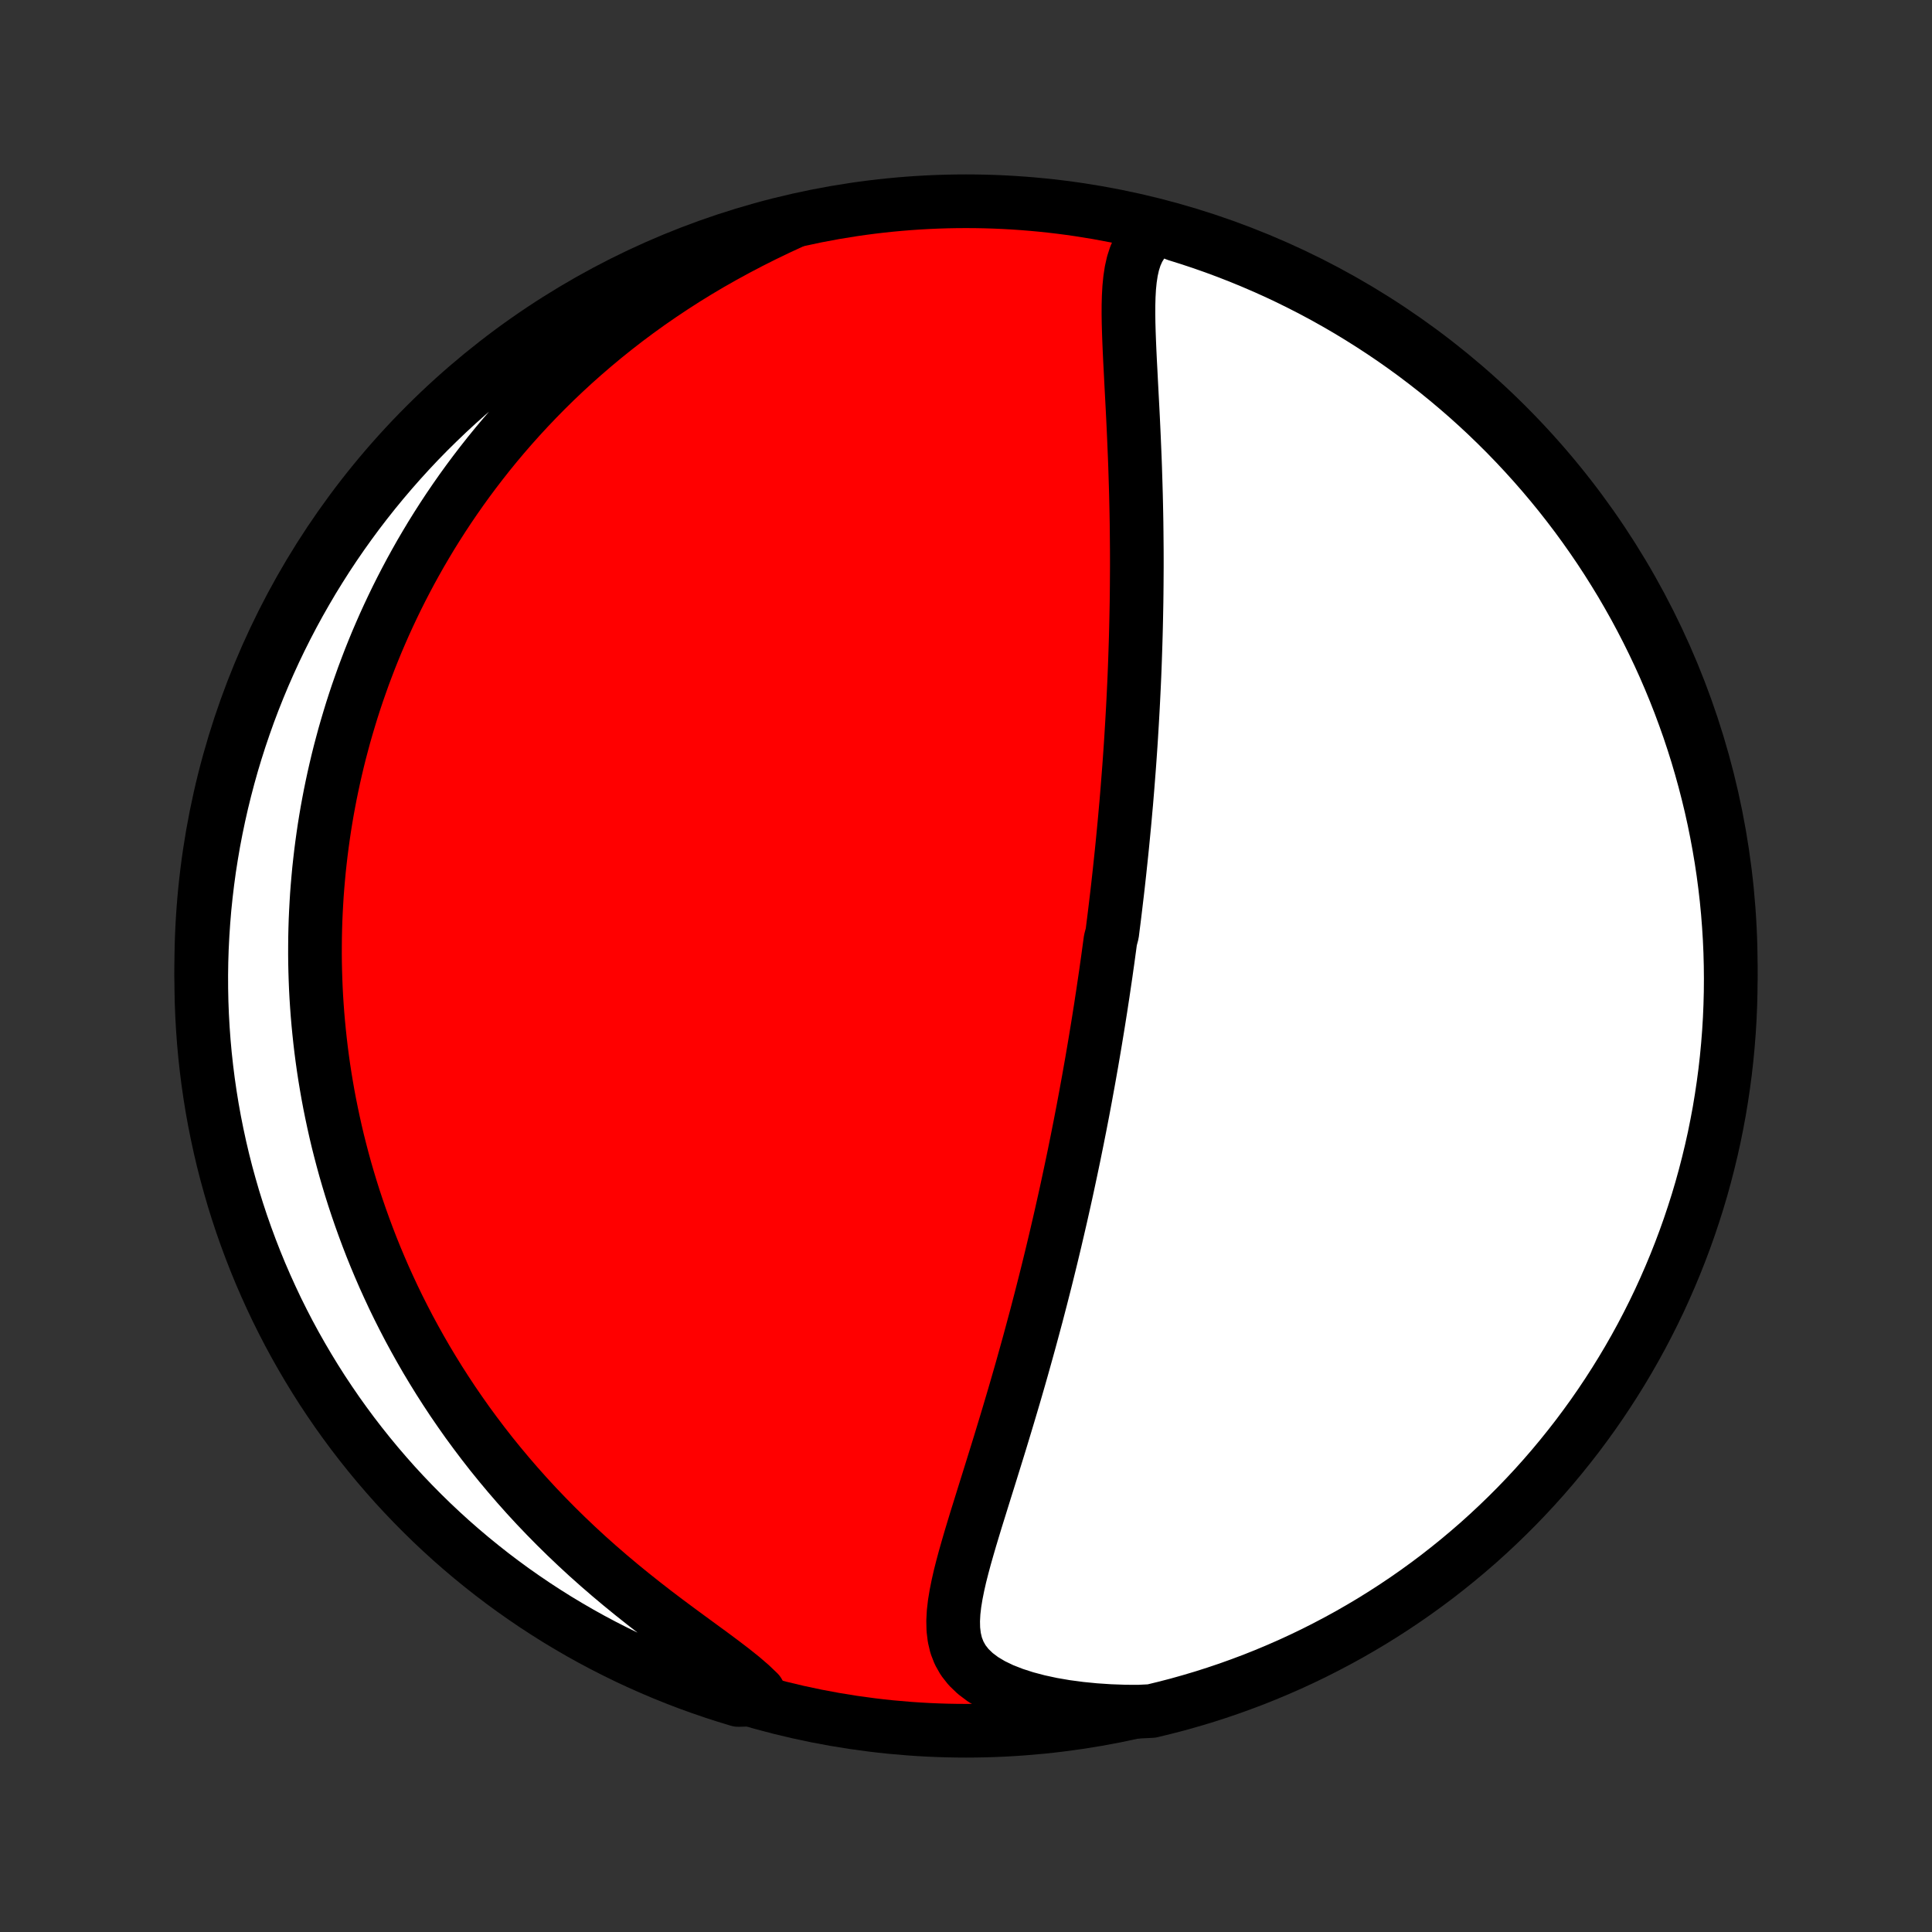 <?xml version="1.0" encoding="utf-8" standalone="no"?>
<!DOCTYPE svg PUBLIC "-//W3C//DTD SVG 1.1//EN"
  "http://www.w3.org/Graphics/SVG/1.1/DTD/svg11.dtd">
<!-- Created with matplotlib (http://matplotlib.org/) -->
<svg height="72pt" version="1.1" viewBox="0 0 72 72" width="72pt" xmlns="http://www.w3.org/2000/svg" xmlns:xlink="http://www.w3.org/1999/xlink">
 <rect x="0" y="0" width="72" height="72" fill="#333333" stroke="none"/>
 <defs>
  <style type="text/css">
*{stroke-linecap:butt;stroke-linejoin:round;}
  </style>
 </defs>
 <g id="figure_1">
  <g id="patch_1">
   <path d="
M0 72
L72 72
L72 0
L0 0
z
" style="fill:none;"/>
  </g>
  <g id="axes_1">
   <g id="PatchCollection_1">
    <defs>
     <path d="
M36 -7.5
C43.558 -7.5 50.808 -10.503 56.153 -15.848
C61.497 -21.192 64.5 -28.442 64.5 -36
C64.5 -43.558 61.497 -50.808 56.153 -56.153
C50.808 -61.497 43.558 -64.5 36 -64.5
C28.442 -64.5 21.192 -61.497 15.848 -56.153
C10.503 -50.808 7.5 -43.558 7.5 -36
C7.5 -28.442 10.503 -21.192 15.848 -15.848
C21.192 -10.503 28.442 -7.5 36 -7.5
z
" id="C0_0_a811fe30f3"/>
     <path d="
M43.254 -63.509
L42.984 -63.35
L42.759 -63.163
L42.574 -62.951
L42.427 -62.715
L42.312 -62.458
L42.224 -62.184
L42.159 -61.894
L42.113 -61.592
L42.082 -61.279
L42.064 -60.956
L42.055 -60.626
L42.054 -60.289
L42.059 -59.947
L42.069 -59.6
L42.082 -59.25
L42.097 -58.898
L42.114 -58.542
L42.133 -58.185
L42.151 -57.827
L42.17 -57.468
L42.189 -57.109
L42.208 -56.75
L42.226 -56.391
L42.243 -56.032
L42.259 -55.675
L42.274 -55.319
L42.289 -54.963
L42.302 -54.61
L42.313 -54.258
L42.324 -53.908
L42.334 -53.559
L42.342 -53.213
L42.349 -52.869
L42.355 -52.527
L42.359 -52.188
L42.362 -51.851
L42.365 -51.516
L42.366 -51.184
L42.366 -50.855
L42.364 -50.528
L42.362 -50.203
L42.359 -49.881
L42.355 -49.562
L42.349 -49.245
L42.343 -48.931
L42.336 -48.62
L42.328 -48.31
L42.319 -48.004
L42.309 -47.7
L42.299 -47.398
L42.288 -47.099
L42.276 -46.802
L42.263 -46.507
L42.249 -46.215
L42.235 -45.925
L42.22 -45.637
L42.204 -45.351
L42.188 -45.067
L42.171 -44.786
L42.154 -44.506
L42.136 -44.228
L42.117 -43.952
L42.098 -43.678
L42.078 -43.405
L42.057 -43.134
L42.036 -42.865
L42.015 -42.597
L41.993 -42.331
L41.971 -42.066
L41.947 -41.802
L41.924 -41.54
L41.9 -41.279
L41.875 -41.019
L41.85 -40.76
L41.825 -40.503
L41.799 -40.246
L41.772 -39.99
L41.745 -39.735
L41.718 -39.48
L41.69 -39.227
L41.662 -38.974
L41.633 -38.722
L41.603 -38.47
L41.573 -38.218
L41.543 -37.968
L41.512 -37.717
L41.48 -37.467
L41.449 -37.216
L41.383 -36.966
L41.349 -36.716
L41.315 -36.467
L41.281 -36.217
L41.245 -35.967
L41.21 -35.716
L41.173 -35.466
L41.136 -35.215
L41.099 -34.964
L41.06 -34.712
L41.022 -34.46
L40.982 -34.208
L40.942 -33.955
L40.901 -33.701
L40.859 -33.446
L40.817 -33.191
L40.774 -32.935
L40.73 -32.677
L40.686 -32.419
L40.64 -32.16
L40.594 -31.9
L40.547 -31.638
L40.499 -31.376
L40.451 -31.112
L40.401 -30.846
L40.351 -30.579
L40.299 -30.311
L40.247 -30.041
L40.193 -29.77
L40.139 -29.497
L40.083 -29.222
L40.027 -28.945
L39.969 -28.667
L39.91 -28.387
L39.85 -28.105
L39.789 -27.82
L39.727 -27.534
L39.663 -27.245
L39.598 -26.955
L39.532 -26.662
L39.464 -26.367
L39.395 -26.07
L39.325 -25.77
L39.253 -25.468
L39.18 -25.164
L39.105 -24.857
L39.029 -24.548
L38.951 -24.236
L38.871 -23.922
L38.79 -23.605
L38.707 -23.286
L38.623 -22.964
L38.536 -22.64
L38.448 -22.313
L38.359 -21.984
L38.267 -21.652
L38.174 -21.318
L38.08 -20.982
L37.983 -20.643
L37.885 -20.303
L37.785 -19.96
L37.683 -19.615
L37.58 -19.268
L37.475 -18.919
L37.369 -18.569
L37.262 -18.217
L37.153 -17.864
L37.043 -17.51
L36.933 -17.155
L36.822 -16.799
L36.71 -16.442
L36.599 -16.085
L36.488 -15.728
L36.377 -15.372
L36.269 -15.016
L36.162 -14.661
L36.059 -14.307
L35.959 -13.956
L35.865 -13.606
L35.777 -13.26
L35.699 -12.916
L35.631 -12.577
L35.576 -12.243
L35.538 -11.915
L35.521 -11.593
L35.528 -11.278
L35.565 -10.973
L35.635 -10.678
L35.745 -10.396
L35.898 -10.126
L36.098 -9.872
L36.345 -9.634
L36.639 -9.413
L36.978 -9.211
L37.358 -9.028
L37.776 -8.864
L38.225 -8.719
L38.702 -8.593
L39.203 -8.485
L39.722 -8.396
L40.257 -8.325
L40.805 -8.271
L41.363 -8.234
L41.928 -8.214
L42.431 -8.211
L42.915 -8.235
L43.396 -8.352
L43.876 -8.476
L44.352 -8.61
L44.827 -8.751
L45.298 -8.901
L45.767 -9.059
L46.233 -9.226
L46.696 -9.4
L47.155 -9.583
L47.611 -9.774
L48.063 -9.972
L48.512 -10.179
L48.957 -10.393
L49.398 -10.616
L49.835 -10.846
L50.268 -11.083
L50.696 -11.329
L51.12 -11.581
L51.54 -11.842
L51.954 -12.109
L52.364 -12.384
L52.769 -12.666
L53.168 -12.955
L53.563 -13.251
L53.952 -13.555
L54.335 -13.864
L54.713 -14.181
L55.086 -14.504
L55.452 -14.834
L55.813 -15.171
L56.167 -15.513
L56.516 -15.862
L56.858 -16.217
L57.194 -16.578
L57.523 -16.945
L57.846 -17.318
L58.162 -17.697
L58.471 -18.081
L58.774 -18.47
L59.069 -18.865
L59.358 -19.265
L59.639 -19.67
L59.913 -20.08
L60.18 -20.495
L60.44 -20.915
L60.692 -21.339
L60.937 -21.768
L61.174 -22.201
L61.403 -22.638
L61.625 -23.08
L61.839 -23.525
L62.044 -23.974
L62.242 -24.427
L62.432 -24.883
L62.614 -25.343
L62.788 -25.806
L62.954 -26.272
L63.111 -26.741
L63.261 -27.213
L63.402 -27.687
L63.534 -28.164
L63.658 -28.644
L63.774 -29.125
L63.882 -29.609
L63.98 -30.095
L64.071 -30.582
L64.152 -31.072
L64.225 -31.562
L64.29 -32.054
L64.346 -32.547
L64.393 -33.042
L64.432 -33.537
L64.462 -34.033
L64.483 -34.529
L64.496 -35.026
L64.5 -35.523
L64.495 -36.021
L64.482 -36.518
L64.46 -37.015
L64.429 -37.512
L64.39 -38.009
L64.342 -38.505
L64.285 -39
L64.22 -39.494
L64.146 -39.987
L64.063 -40.479
L63.972 -40.969
L63.873 -41.458
L63.765 -41.946
L63.648 -42.431
L63.523 -42.915
L63.39 -43.396
L63.249 -43.876
L63.099 -44.352
L62.941 -44.827
L62.774 -45.298
L62.6 -45.767
L62.417 -46.233
L62.226 -46.696
L62.028 -47.155
L61.821 -47.611
L61.606 -48.063
L61.384 -48.512
L61.154 -48.957
L60.917 -49.398
L60.671 -49.835
L60.419 -50.268
L60.158 -50.696
L59.891 -51.12
L59.616 -51.54
L59.334 -51.954
L59.045 -52.364
L58.749 -52.769
L58.446 -53.168
L58.136 -53.563
L57.819 -53.952
L57.496 -54.335
L57.166 -54.713
L56.829 -55.086
L56.487 -55.452
L56.138 -55.813
L55.783 -56.167
L55.422 -56.516
L55.055 -56.858
L54.682 -57.194
L54.303 -57.523
L53.919 -57.846
L53.53 -58.162
L53.135 -58.471
L52.735 -58.774
L52.33 -59.069
L51.92 -59.358
L51.505 -59.639
L51.085 -59.913
L50.661 -60.18
L50.232 -60.44
L49.799 -60.692
L49.362 -60.937
L48.92 -61.174
L48.475 -61.403
L48.026 -61.625
L47.573 -61.839
L47.117 -62.044
L46.657 -62.242
L46.194 -62.432
L45.728 -62.614
L45.259 -62.788
L44.787 -62.954
L44.313 -63.111
L43.836 -63.261
z
" id="C0_1_429297ef7e"/>
     <path d="
M29.513 -63.725
L28.994 -63.485
L28.479 -63.237
L27.969 -62.981
L27.467 -62.718
L26.972 -62.448
L26.485 -62.172
L26.006 -61.888
L25.537 -61.599
L25.077 -61.303
L24.627 -61.003
L24.186 -60.698
L23.756 -60.388
L23.335 -60.074
L22.925 -59.756
L22.525 -59.435
L22.135 -59.11
L21.755 -58.783
L21.385 -58.454
L21.025 -58.122
L20.675 -57.789
L20.335 -57.454
L20.004 -57.117
L19.683 -56.78
L19.371 -56.442
L19.068 -56.103
L18.774 -55.764
L18.488 -55.424
L18.211 -55.084
L17.943 -54.744
L17.683 -54.405
L17.43 -54.065
L17.186 -53.727
L16.949 -53.388
L16.719 -53.05
L16.497 -52.713
L16.282 -52.377
L16.073 -52.041
L15.872 -51.706
L15.676 -51.372
L15.488 -51.039
L15.305 -50.707
L15.129 -50.376
L14.958 -50.046
L14.793 -49.717
L14.634 -49.389
L14.48 -49.062
L14.331 -48.736
L14.188 -48.411
L14.049 -48.087
L13.916 -47.764
L13.787 -47.442
L13.664 -47.121
L13.544 -46.801
L13.43 -46.481
L13.319 -46.163
L13.213 -45.845
L13.111 -45.528
L13.014 -45.211
L12.92 -44.895
L12.83 -44.581
L12.745 -44.266
L12.662 -43.952
L12.584 -43.639
L12.51 -43.326
L12.439 -43.013
L12.372 -42.701
L12.308 -42.389
L12.248 -42.077
L12.191 -41.766
L12.138 -41.454
L12.088 -41.143
L12.042 -40.831
L11.999 -40.52
L11.959 -40.208
L11.923 -39.897
L11.889 -39.585
L11.86 -39.273
L11.833 -38.96
L11.809 -38.648
L11.79 -38.334
L11.773 -38.02
L11.759 -37.706
L11.749 -37.391
L11.742 -37.075
L11.739 -36.759
L11.738 -36.441
L11.741 -36.123
L11.748 -35.804
L11.758 -35.484
L11.771 -35.163
L11.788 -34.84
L11.809 -34.517
L11.833 -34.192
L11.861 -33.867
L11.893 -33.539
L11.928 -33.21
L11.967 -32.88
L12.01 -32.549
L12.057 -32.215
L12.108 -31.881
L12.164 -31.544
L12.223 -31.206
L12.287 -30.866
L12.356 -30.524
L12.429 -30.18
L12.506 -29.835
L12.588 -29.487
L12.676 -29.138
L12.768 -28.787
L12.865 -28.433
L12.968 -28.078
L13.076 -27.72
L13.189 -27.361
L13.309 -26.999
L13.434 -26.636
L13.565 -26.27
L13.702 -25.902
L13.845 -25.532
L13.995 -25.16
L14.152 -24.786
L14.315 -24.41
L14.486 -24.033
L14.663 -23.653
L14.848 -23.272
L15.041 -22.889
L15.241 -22.504
L15.45 -22.118
L15.666 -21.731
L15.89 -21.342
L16.124 -20.952
L16.365 -20.562
L16.616 -20.17
L16.875 -19.778
L17.144 -19.386
L17.421 -18.993
L17.709 -18.601
L18.005 -18.209
L18.311 -17.817
L18.627 -17.427
L18.952 -17.038
L19.287 -16.65
L19.631 -16.264
L19.985 -15.88
L20.349 -15.499
L20.721 -15.121
L21.102 -14.747
L21.492 -14.376
L21.89 -14.009
L22.296 -13.647
L22.709 -13.29
L23.128 -12.938
L23.552 -12.592
L23.98 -12.252
L24.41 -11.918
L24.842 -11.591
L25.272 -11.271
L25.699 -10.957
L26.119 -10.65
L26.529 -10.35
L26.924 -10.056
L27.301 -9.768
L27.654 -9.486
L27.977 -9.208
L28.265 -8.933
L27.995 -8.662
L27.518 -8.647
L27.045 -8.791
L26.574 -8.943
L26.106 -9.104
L25.641 -9.272
L25.179 -9.449
L24.721 -9.634
L24.266 -9.827
L23.814 -10.028
L23.366 -10.236
L22.923 -10.453
L22.483 -10.677
L22.047 -10.909
L21.615 -11.149
L21.188 -11.397
L20.765 -11.651
L20.347 -11.914
L19.934 -12.183
L19.526 -12.46
L19.122 -12.744
L18.724 -13.035
L18.331 -13.333
L17.944 -13.638
L17.561 -13.95
L17.185 -14.268
L16.814 -14.593
L16.449 -14.925
L16.09 -15.263
L15.738 -15.607
L15.391 -15.958
L15.05 -16.315
L14.716 -16.677
L14.389 -17.046
L14.068 -17.42
L13.754 -17.8
L13.446 -18.186
L13.145 -18.577
L12.852 -18.973
L12.565 -19.374
L12.286 -19.781
L12.013 -20.192
L11.748 -20.609
L11.491 -21.03
L11.241 -21.455
L10.998 -21.885
L10.763 -22.319
L10.536 -22.758
L10.316 -23.2
L10.105 -23.647
L9.901 -24.097
L9.705 -24.55
L9.517 -25.008
L9.338 -25.468
L9.166 -25.932
L9.002 -26.399
L8.847 -26.869
L8.7 -27.341
L8.562 -27.817
L8.431 -28.294
L8.309 -28.774
L8.196 -29.256
L8.091 -29.741
L7.994 -30.227
L7.906 -30.715
L7.827 -31.205
L7.756 -31.696
L7.694 -32.188
L7.64 -32.681
L7.595 -33.176
L7.559 -33.671
L7.531 -34.167
L7.512 -34.664
L7.502 -35.161
L7.5 -35.658
L7.507 -36.156
L7.523 -36.653
L7.548 -37.15
L7.581 -37.647
L7.622 -38.144
L7.673 -38.639
L7.732 -39.134
L7.799 -39.628
L7.876 -40.121
L7.96 -40.612
L8.054 -41.102
L8.156 -41.591
L8.266 -42.078
L8.385 -42.563
L8.512 -43.046
L8.647 -43.527
L8.791 -44.005
L8.943 -44.481
L9.104 -44.955
L9.272 -45.426
L9.449 -45.894
L9.634 -46.359
L9.827 -46.821
L10.028 -47.279
L10.236 -47.734
L10.453 -48.186
L10.677 -48.633
L10.909 -49.077
L11.149 -49.517
L11.397 -49.953
L11.651 -50.385
L11.914 -50.812
L12.183 -51.235
L12.46 -51.653
L12.744 -52.066
L13.035 -52.474
L13.333 -52.878
L13.638 -53.276
L13.95 -53.669
L14.268 -54.056
L14.593 -54.438
L14.925 -54.815
L15.263 -55.186
L15.607 -55.551
L15.958 -55.91
L16.315 -56.262
L16.677 -56.609
L17.046 -56.95
L17.42 -57.284
L17.8 -57.611
L18.186 -57.932
L18.577 -58.246
L18.973 -58.554
L19.374 -58.855
L19.781 -59.148
L20.192 -59.435
L20.609 -59.714
L21.03 -59.987
L21.455 -60.252
L21.885 -60.509
L22.319 -60.759
L22.758 -61.002
L23.2 -61.237
L23.647 -61.464
L24.097 -61.684
L24.55 -61.895
L25.008 -62.099
L25.468 -62.295
L25.932 -62.483
L26.399 -62.663
L26.869 -62.834
L27.341 -62.998
L27.817 -63.153
L28.294 -63.3
L28.774 -63.438
z
" id="C0_2_34ecc2dcb6"/>
    </defs>
    <g clip-path="url(#p1bffca34e9)">
     <use style="fill:#ff0000;stroke:#000000;stroke-width:2.0;" x="0.0" xlink:href="#C0_0_a811fe30f3" y="72.0"/>
    </g>
    <g clip-path="url(#p1bffca34e9)">
     <use style="fill:#ffffff;stroke:#000000;stroke-width:2.0;" x="0.0" xlink:href="#C0_1_429297ef7e" y="72.0"/>
    </g>
    <g clip-path="url(#p1bffca34e9)">
     <use style="fill:#ffffff;stroke:#000000;stroke-width:2.0;" x="0.0" xlink:href="#C0_2_34ecc2dcb6" y="72.0"/>
    </g>
   </g>
  </g>
 </g>
 <defs>
  <clipPath id="p1bffca34e9">
   <rect height="72.0" width="72.0" x="0.0" y="0.0"/>
  </clipPath>
 </defs>
</svg>
